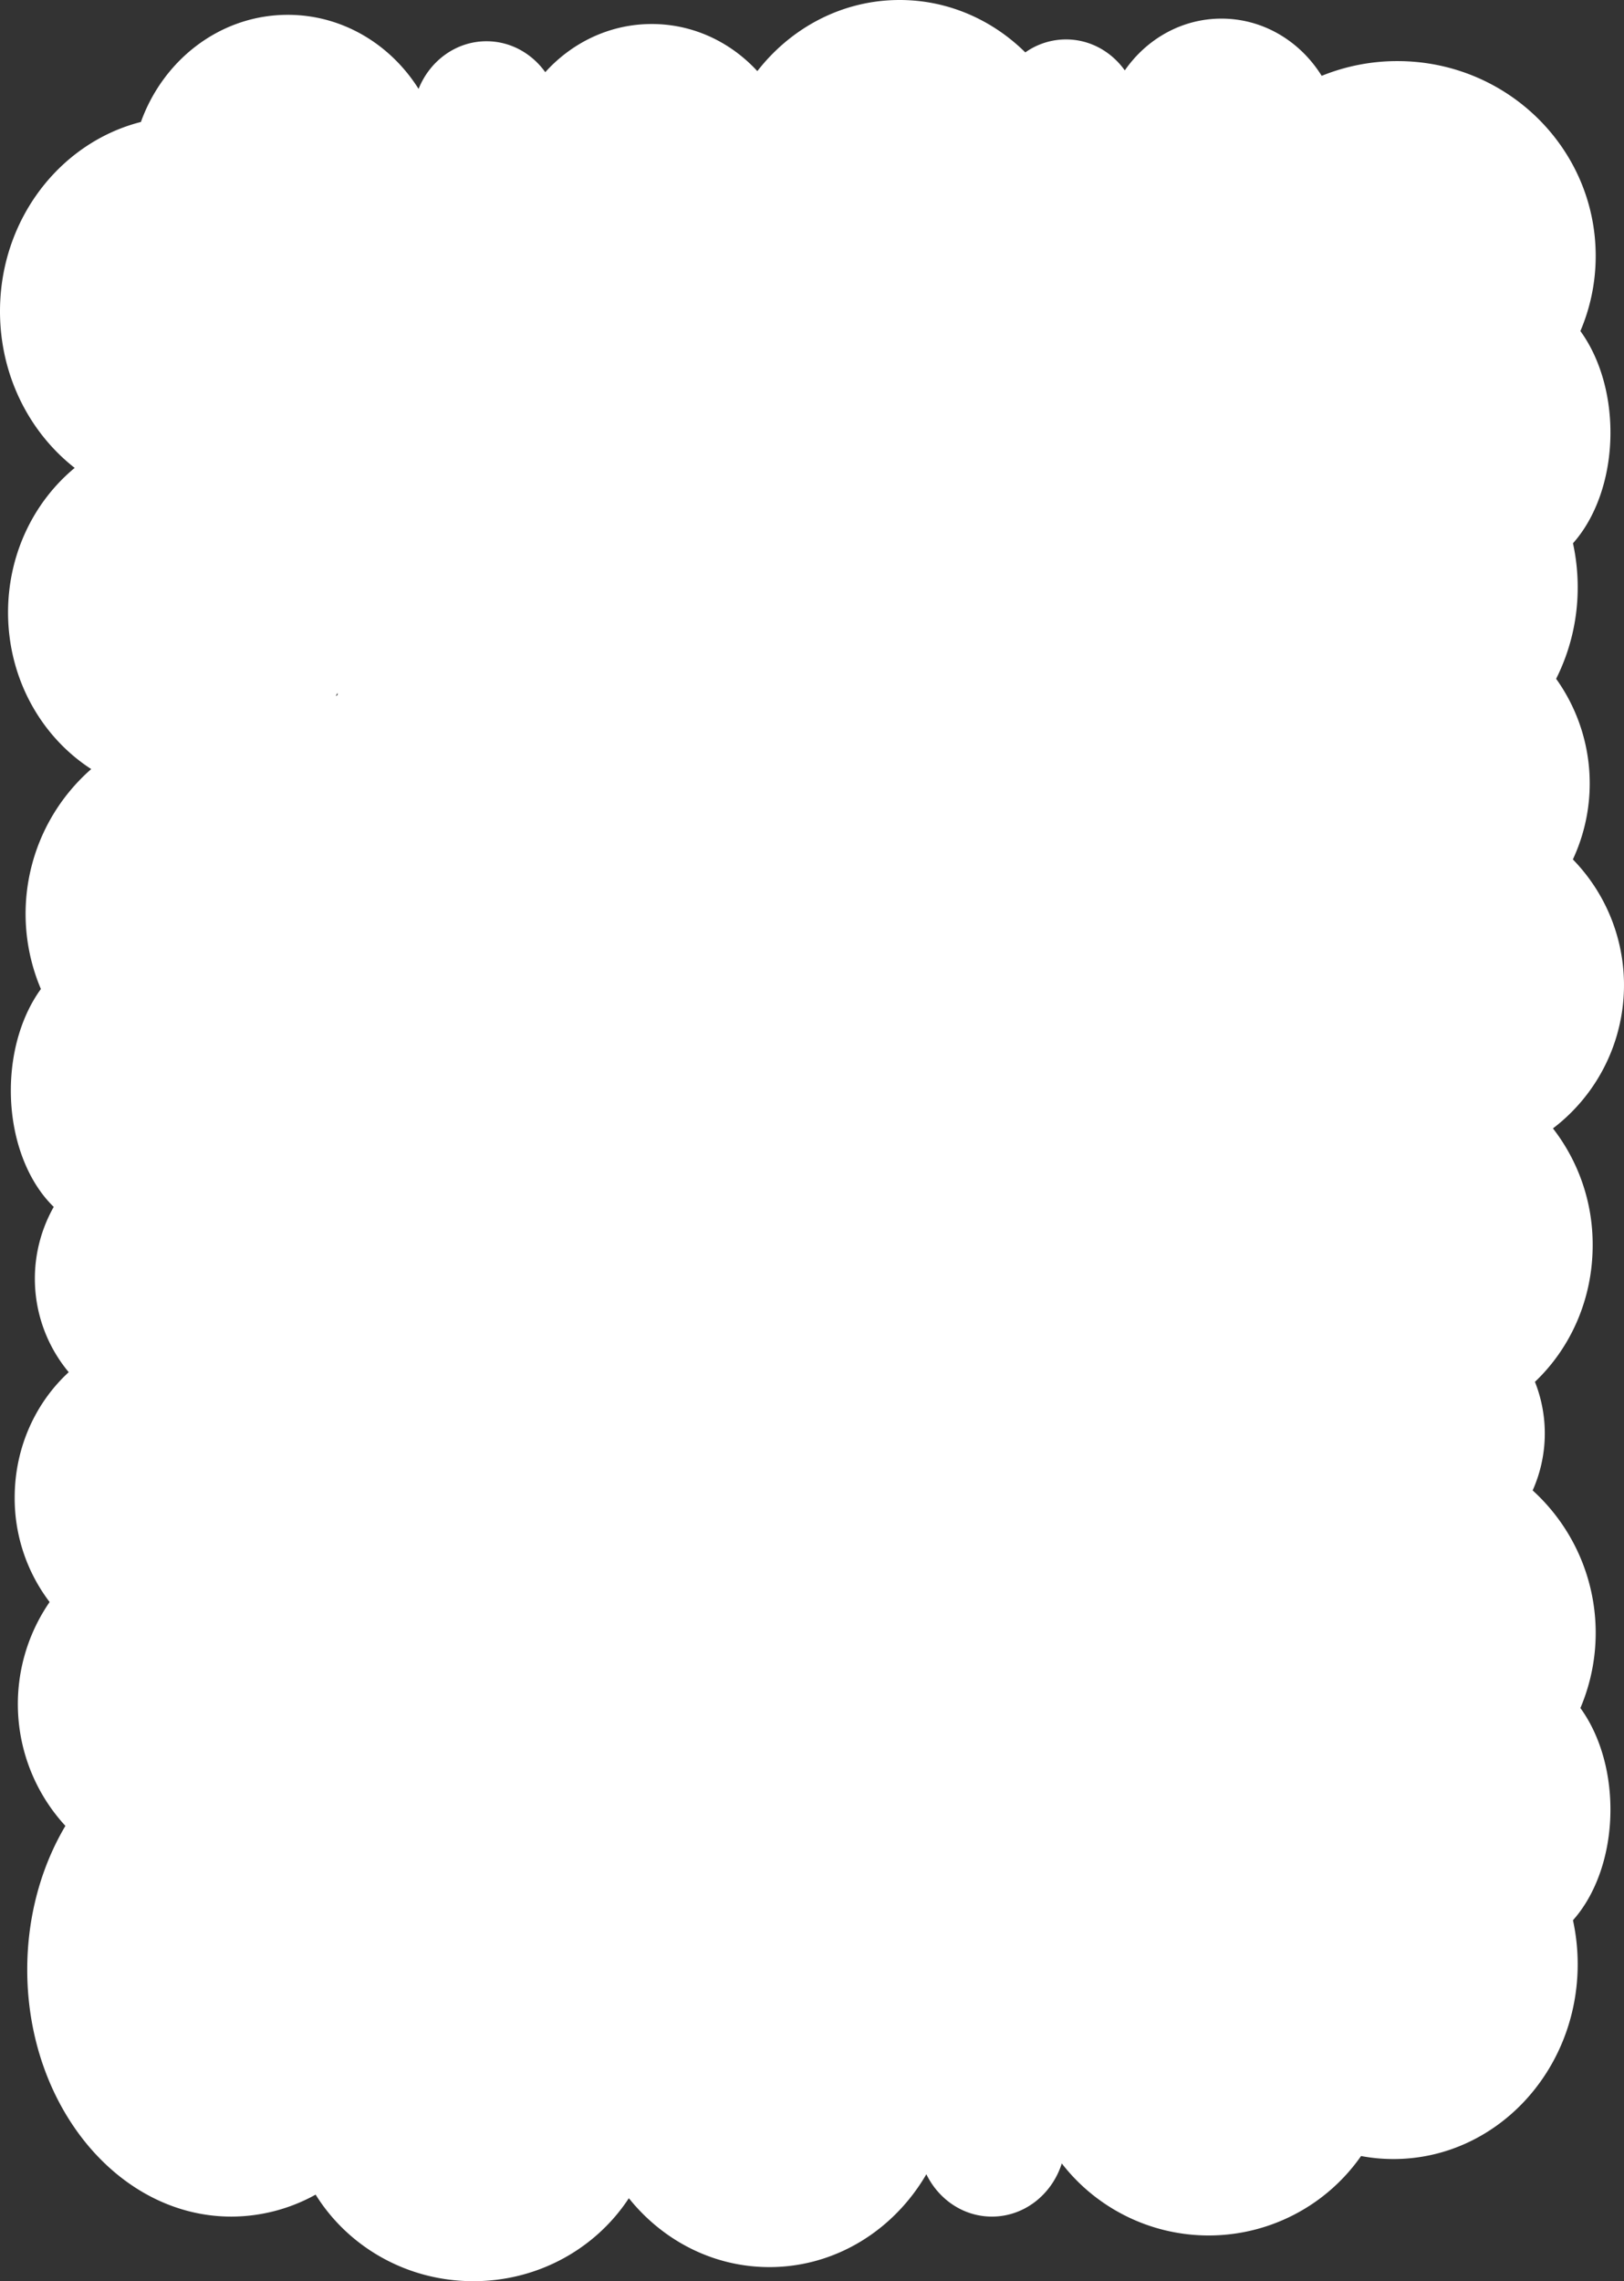 <svg xmlns="http://www.w3.org/2000/svg" width="1198.303" height="1682.553" viewBox="0 0 1198.303 1682.553"><rect x="0" y="0" width="1198.303" height="1682.553" fill="#333333" stroke="none"/><defs><style>.cls-1{fill:#fff;}</style></defs><title>アートボード 11</title><g id="column"><path class="cls-1" d="M1166.129,1259.813a141.852,141.852,0,0,0-35.231-160.508,103.093,103.093,0,0,0,1.689-80.082c26.145-24.769,42.6-60.735,42.6-100.77a139.48,139.48,0,0,0-29.311-86.162,132.767,132.767,0,0,0,14.7-198.4,132.532,132.532,0,0,0-12.354-133.224,149.589,149.589,0,0,0,15.916-67.508,152,152,0,0,0-3.482-32.454c16.806-18.8,27.645-48.379,27.645-81.653,0-29.508-8.524-56.11-22.174-74.867a141.017,141.017,0,0,0,11.292-55.438c0-79.351-65.5-143.678-146.288-143.678a148.138,148.138,0,0,0-55.9,10.871c-15.811-25.422-43.028-42.209-73.958-42.209-29.271,0-55.216,15.034-71.316,38.191C820.039,38.047,804.3,29.08,786.584,29.08a52.042,52.042,0,0,0-30.037,9.573C732.263,14.679,699.663,0,663.815,0c-42.3,0-80.076,20.426-105,52.455-19.75-21.431-47.342-34.747-77.88-34.747-30.911,0-58.808,13.637-78.6,35.53-9.926-13.855-25.651-22.81-43.359-22.81-22.536,0-41.867,14.5-50.109,35.149-20.78-32.938-56.241-54.641-96.5-54.641-49.521,0-91.781,32.832-108.386,79.025C44.323,105.145,0,161.9,0,229.607c0,47.349,21.679,89.342,55.114,115.51-29.932,24.761-49.171,63.3-49.171,106.6,0,48.923,24.567,91.777,61.369,115.536A141.884,141.884,0,0,0,30.174,729.48C16.523,748.237,8,774.839,8,804.347c0,35.85,12.581,67.41,31.652,85.822a107.655,107.655,0,0,0,11.056,121.925c-24.432,22.467-39.878,55.571-39.878,92.492a126.4,126.4,0,0,0,25.779,77.042,132.568,132.568,0,0,0,11.646,165.1C30.54,1376.6,20.1,1413.215,20.1,1452.779c0,100.593,67.427,182.14,150.6,182.14a128.528,128.528,0,0,0,62.194-16.211c23.8,38.263,67.025,63.845,116.4,63.845,48.234,0,90.6-24.41,114.717-61.2,24.93,31.079,62.129,50.81,103.693,50.81,48.987,0,91.915-27.4,115.831-68.5,9.016,18.554,27.285,31.255,48.373,31.255,23.985,0,44.328-16.428,51.547-39.216a137.15,137.15,0,0,0,220.836-5.461,129.527,129.527,0,0,0,23.929,2.222c75.06,0,135.909-64.326,135.909-143.677a152,152,0,0,0-3.482-32.454c16.806-18.8,27.645-48.379,27.645-81.652C1188.3,1305.172,1179.779,1278.57,1166.129,1259.813ZM248.954,511c.041.536.09,1.068.138,1.6-.436.281-.867.568-1.3.857C248.189,512.65,248.573,511.828,248.954,511Z"/></g></svg>